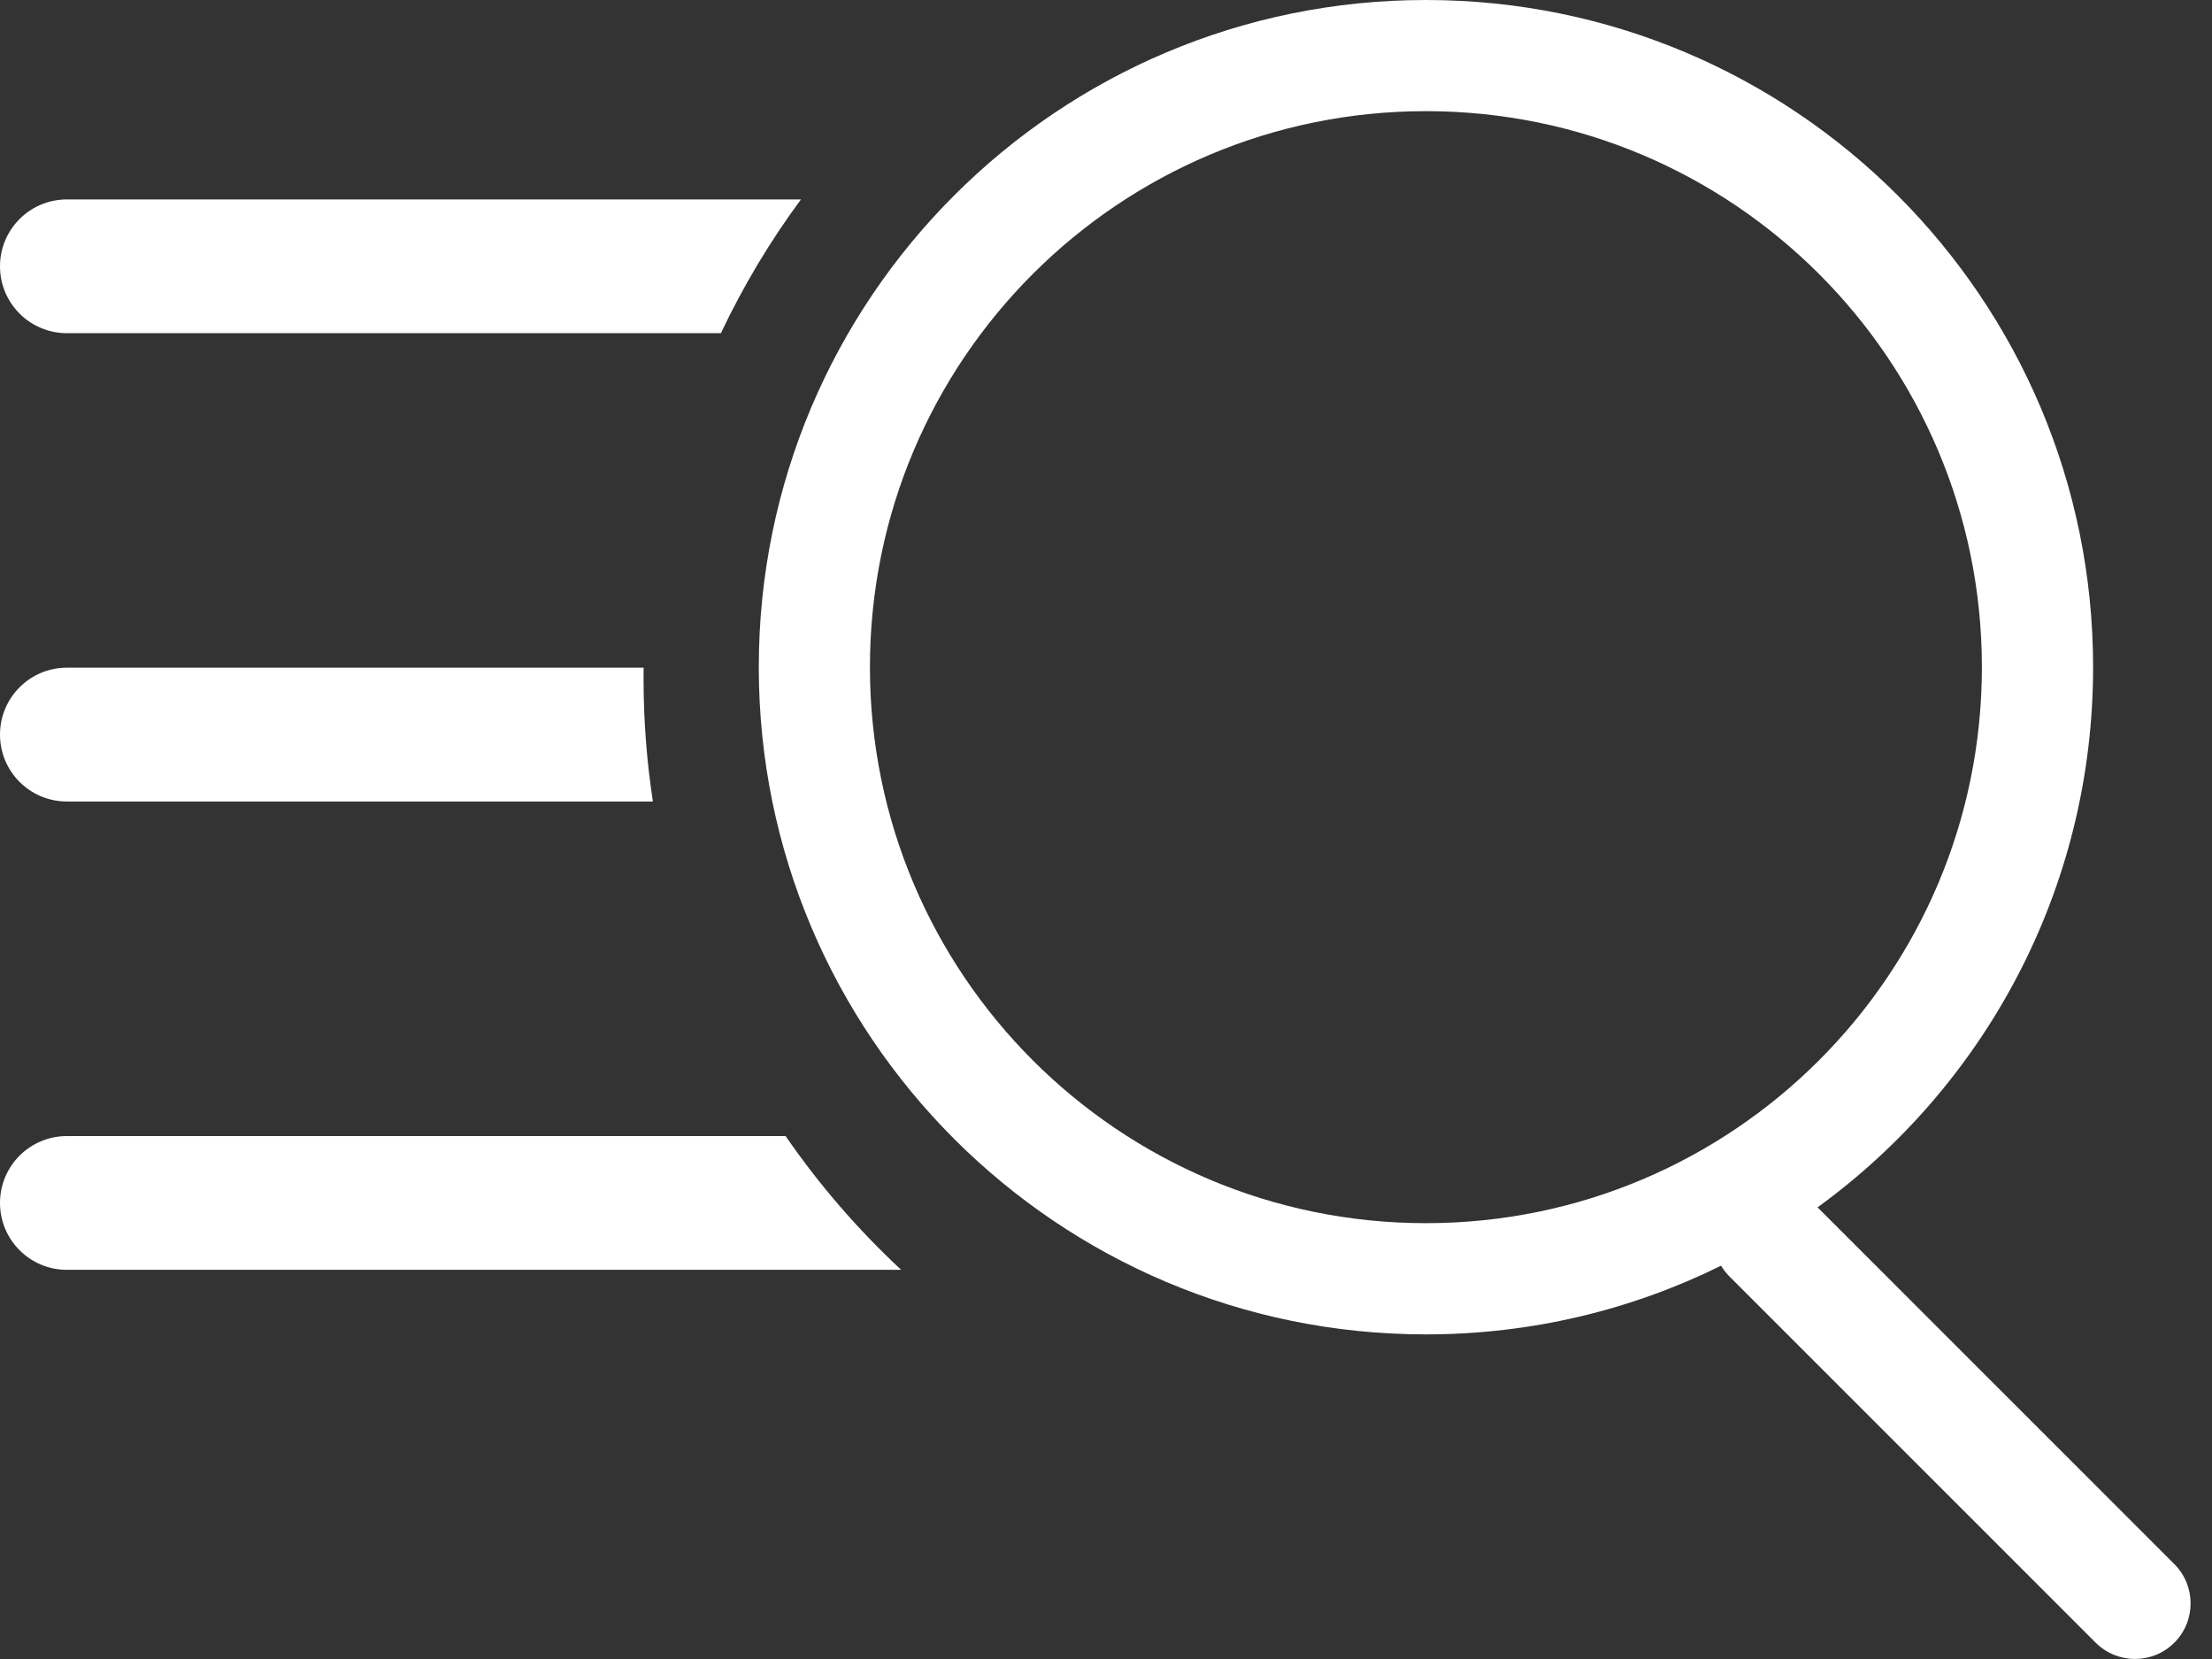 <svg width="32" height="24" viewBox="0 0 32 24" fill="none" xmlns="http://www.w3.org/2000/svg">
<rect x="0" y="0" width="32" height="24" fill="#333333" stroke="none"/>
<path fill-rule="evenodd" clip-rule="evenodd" d="M24.898 18.31C23.611 18.946 22.161 19.304 20.628 19.304C15.298 19.304 10.977 14.982 10.977 9.652C10.977 4.321 15.298 0 20.628 0C25.959 0 30.28 4.321 30.28 9.652C30.28 12.865 28.71 15.712 26.294 17.466L31.455 22.627C31.769 22.941 31.769 23.45 31.455 23.764C31.141 24.078 30.632 24.078 30.317 23.764L25.02 18.467C24.972 18.419 24.931 18.366 24.898 18.31ZM28.671 9.651C28.671 14.094 25.07 17.695 20.628 17.695C16.186 17.695 12.585 14.094 12.585 9.651C12.585 5.209 16.186 1.608 20.628 1.608C25.07 1.608 28.671 5.209 28.671 9.651Z" fill="white"/>
<path fill-rule="evenodd" clip-rule="evenodd" d="M11.587 2.885H0.968C0.433 2.885 0 3.318 0 3.853C0 4.387 0.433 4.82 0.968 4.82H10.429C10.753 4.136 11.141 3.488 11.587 2.885ZM9.311 9.659H0.968C0.433 9.659 0 10.093 0 10.627C0 11.162 0.433 11.595 0.968 11.595H9.445C9.356 11.015 9.31 10.42 9.31 9.815C9.31 9.763 9.311 9.711 9.311 9.659ZM11.365 16.435H0.968C0.433 16.435 0 16.868 0 17.402C0 17.937 0.433 18.37 0.968 18.37H13.037C12.412 17.789 11.851 17.14 11.365 16.435Z" fill="white"/>
</svg>
